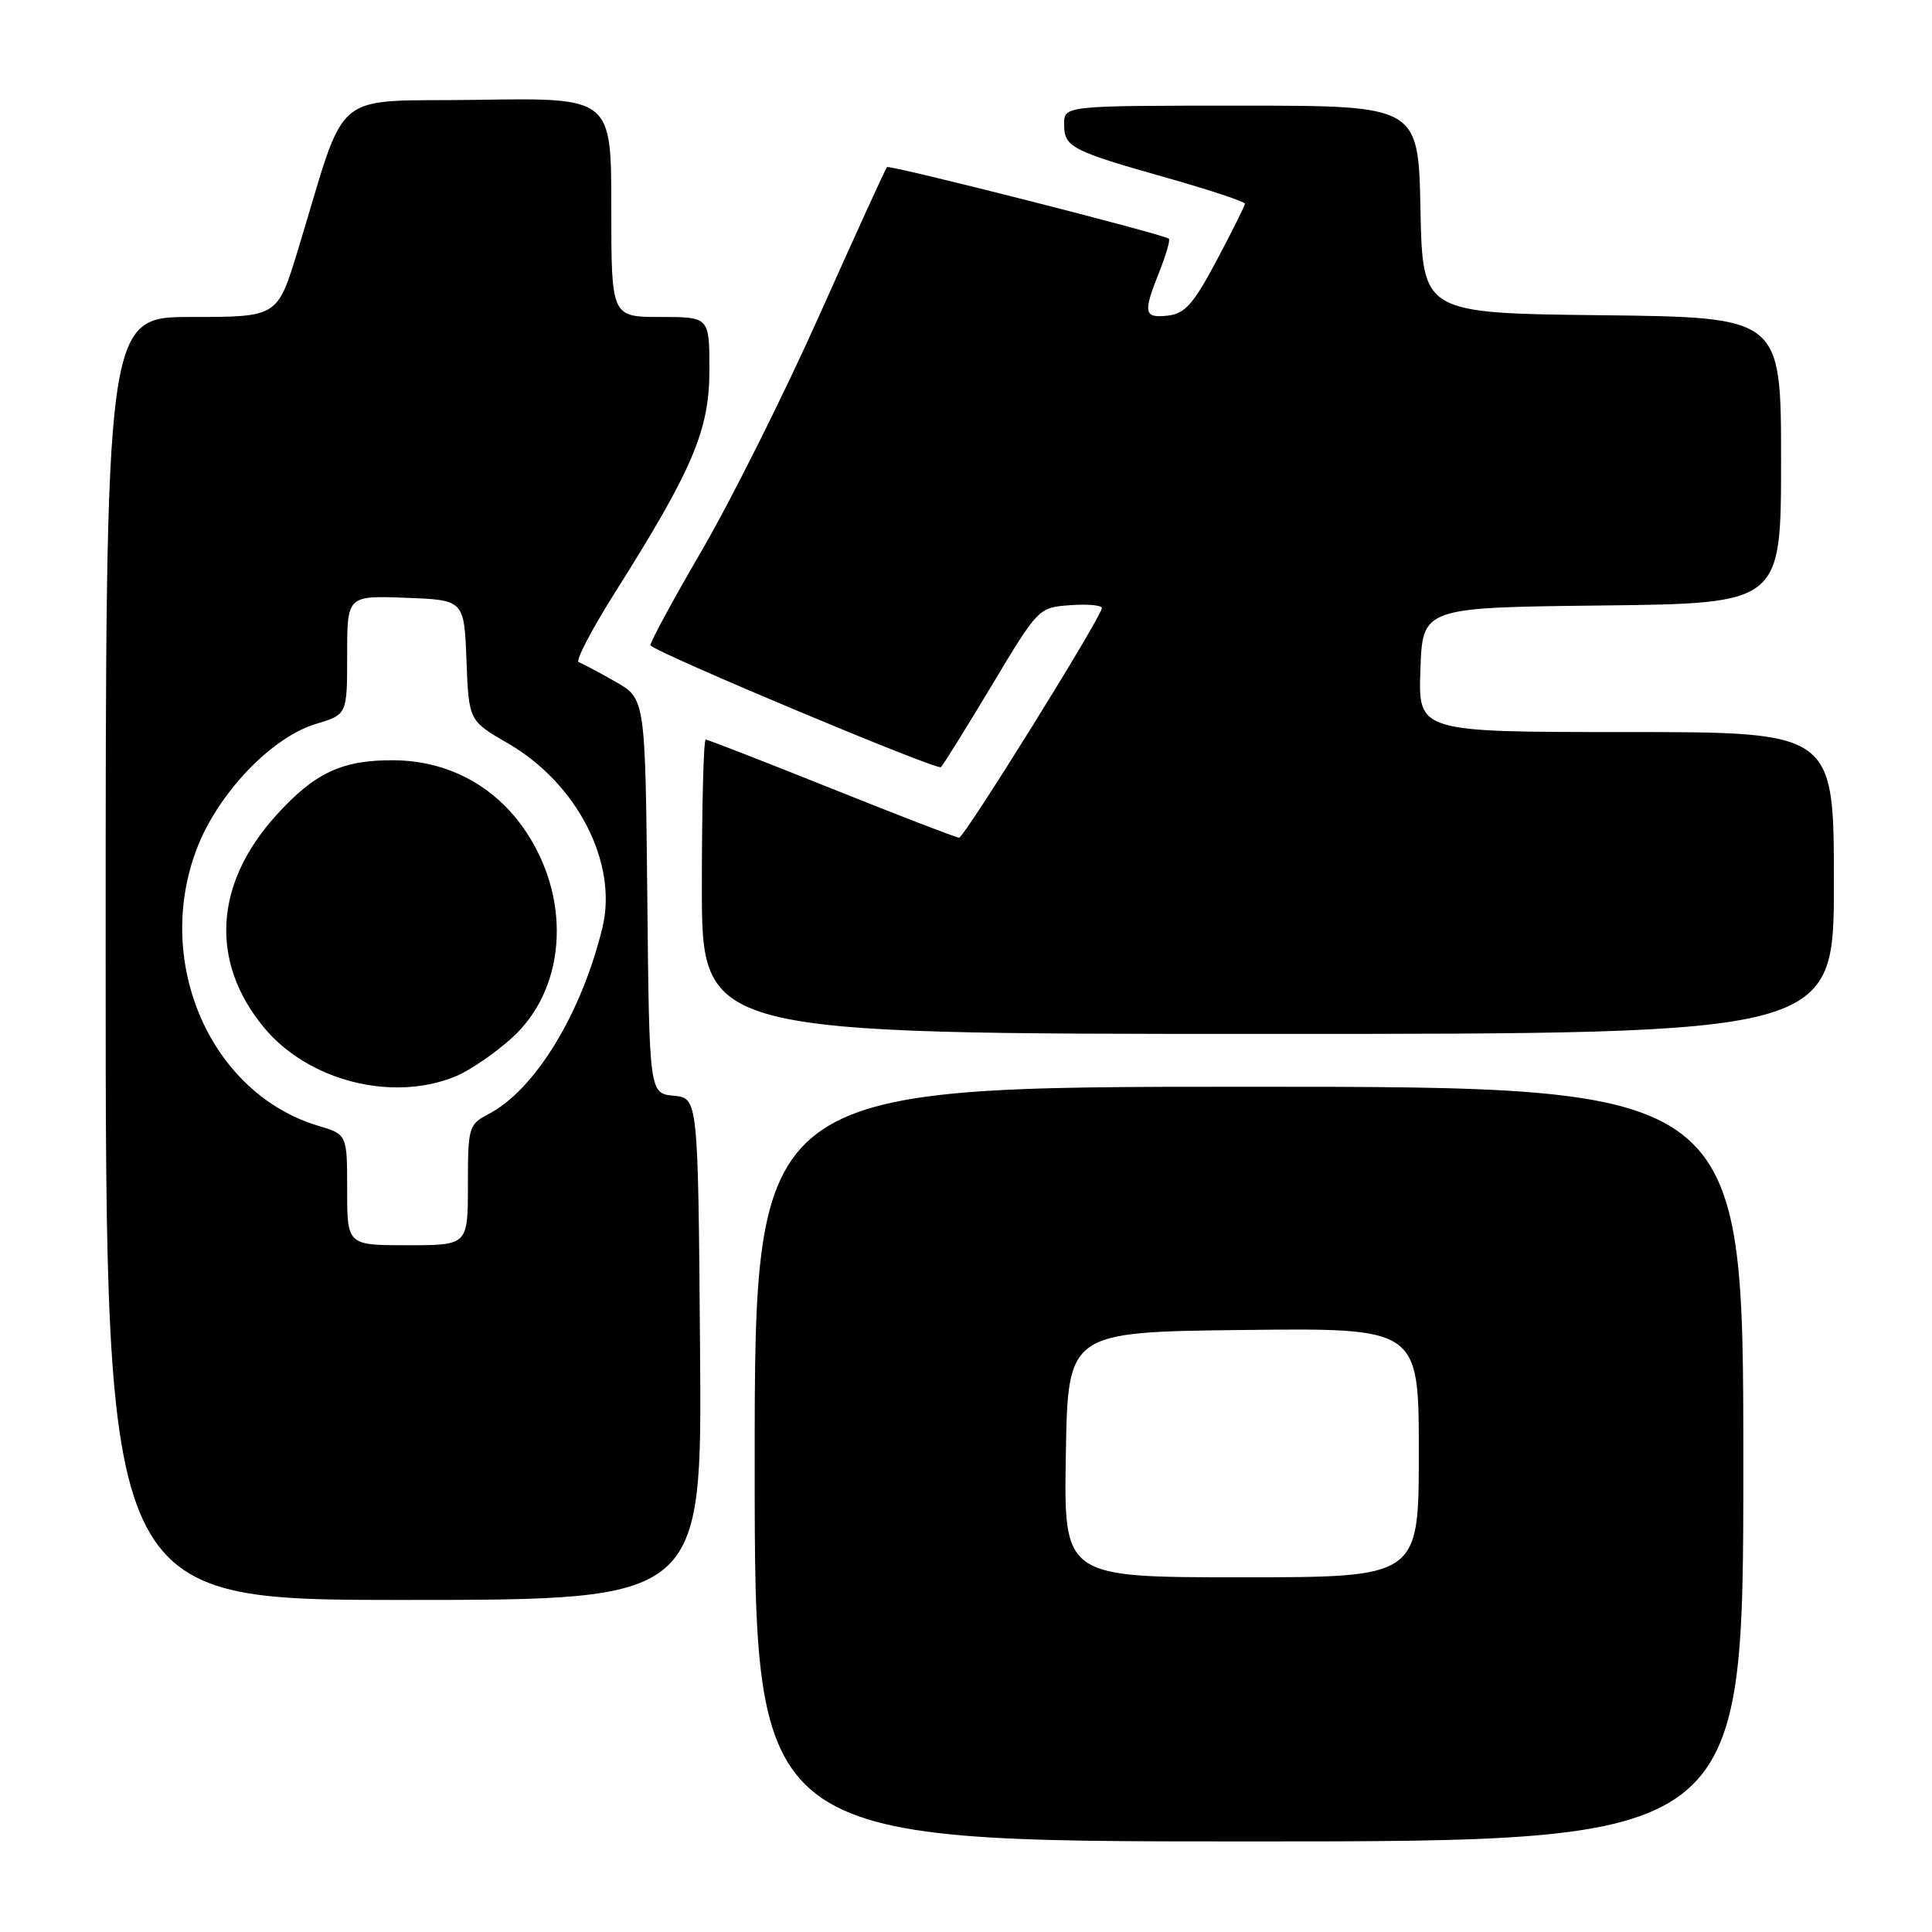 <?xml version="1.0" encoding="UTF-8" standalone="no"?>
<!DOCTYPE svg PUBLIC "-//W3C//DTD SVG 1.1//EN" "http://www.w3.org/Graphics/SVG/1.1/DTD/svg11.dtd" >
<svg xmlns="http://www.w3.org/2000/svg" xmlns:xlink="http://www.w3.org/1999/xlink" version="1.1" viewBox="0 0 256 256">
 <g >
 <path fill="currentColor"
d=" M 231.00 194.00 C 231.00 144.00 231.00 144.00 165.50 144.00 C 100.00 144.00 100.00 144.00 100.00 194.00 C 100.00 244.00 100.00 244.00 165.50 244.00 C 231.00 244.00 231.00 244.00 231.00 194.00 Z  M 92.76 178.75 C 92.50 145.50 92.50 145.50 89.27 145.19 C 86.03 144.88 86.03 144.88 85.77 118.72 C 85.50 92.56 85.50 92.56 81.50 90.30 C 79.30 89.05 77.13 87.90 76.68 87.74 C 76.22 87.58 78.40 83.41 81.51 78.48 C 91.82 62.14 94.00 57.00 94.00 49.02 C 94.00 42.00 94.00 42.00 87.50 42.00 C 81.00 42.00 81.00 42.00 81.00 27.48 C 81.00 12.95 81.00 12.95 63.33 13.23 C 43.41 13.53 46.17 11.22 39.44 33.25 C 36.76 42.00 36.76 42.00 25.38 42.00 C 14.00 42.00 14.00 42.00 14.00 127.00 C 14.00 212.00 14.00 212.00 53.51 212.00 C 93.03 212.00 93.03 212.00 92.76 178.75 Z  M 243.00 117.00 C 243.00 97.00 243.00 97.00 215.46 97.00 C 187.92 97.00 187.92 97.00 188.21 88.75 C 188.50 80.50 188.50 80.50 212.25 80.23 C 236.00 79.96 236.00 79.96 236.00 61.00 C 236.00 42.04 236.00 42.04 212.25 41.77 C 188.50 41.50 188.50 41.50 188.22 27.75 C 187.94 14.00 187.94 14.00 164.47 14.00 C 141.00 14.00 141.00 14.00 141.00 16.46 C 141.00 19.50 141.93 19.98 154.75 23.60 C 160.38 25.20 164.98 26.73 164.96 27.00 C 164.95 27.27 163.26 30.65 161.22 34.50 C 158.15 40.27 157.02 41.56 154.75 41.82 C 151.56 42.18 151.42 41.49 153.63 35.98 C 154.52 33.74 155.08 31.79 154.88 31.63 C 154.07 31.00 117.86 21.81 117.53 22.14 C 117.34 22.34 113.34 31.10 108.65 41.60 C 103.96 52.11 96.91 66.21 92.99 72.95 C 89.07 79.68 86.01 85.34 86.19 85.52 C 87.36 86.69 124.21 102.13 124.68 101.65 C 125.01 101.32 128.05 96.43 131.44 90.78 C 137.57 80.55 137.62 80.50 141.80 80.19 C 144.11 80.02 146.00 80.19 146.00 80.57 C 146.00 81.69 127.77 111.00 127.08 111.00 C 126.73 111.00 119.14 108.08 110.23 104.50 C 101.31 100.93 93.79 98.00 93.51 98.00 C 93.23 98.00 93.00 106.78 93.00 117.50 C 93.00 137.00 93.00 137.00 168.00 137.00 C 243.00 137.00 243.00 137.00 243.00 117.00 Z  M 141.23 192.75 C 141.50 176.50 141.50 176.50 164.75 176.23 C 188.00 175.96 188.00 175.96 188.00 192.48 C 188.00 209.00 188.00 209.00 164.48 209.00 C 140.95 209.00 140.95 209.00 141.23 192.75 Z  M 46.00 157.66 C 46.00 150.32 46.00 150.32 42.16 149.17 C 27.96 144.91 20.35 127.64 26.04 112.56 C 28.83 105.17 35.95 97.70 41.87 95.92 C 46.00 94.68 46.00 94.68 46.00 86.80 C 46.00 78.92 46.00 78.92 53.75 79.21 C 61.50 79.50 61.50 79.50 61.81 87.50 C 62.12 95.50 62.12 95.50 67.31 98.50 C 76.49 103.81 81.91 114.38 79.82 122.93 C 77.05 134.32 70.89 144.41 64.75 147.61 C 62.10 149.00 62.00 149.34 62.00 157.03 C 62.00 165.00 62.00 165.00 54.00 165.00 C 46.00 165.00 46.00 165.00 46.00 157.66 Z  M 60.42 142.60 C 62.27 141.83 65.60 139.55 67.83 137.53 C 74.84 131.20 75.77 119.76 70.00 110.67 C 66.02 104.38 59.62 100.81 52.23 100.74 C 45.35 100.68 41.70 102.38 36.58 108.05 C 28.38 117.12 27.79 127.44 34.96 136.13 C 40.82 143.24 52.06 146.09 60.42 142.60 Z "/>
</g>
</svg>